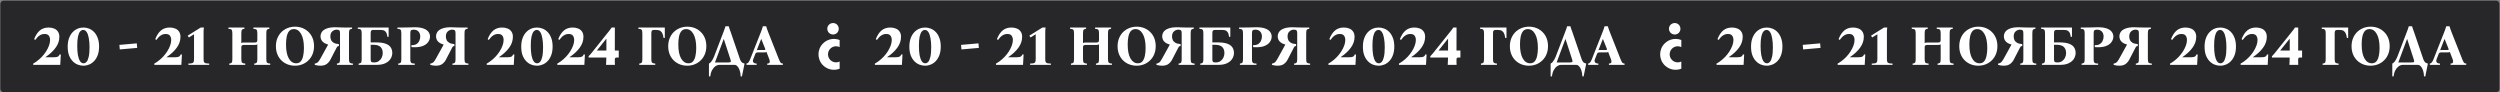 <svg width="3117" height="115" viewBox="0 0 3117 115" fill="none" xmlns="http://www.w3.org/2000/svg">
<rect x="0" y="0" width="3117" height="115" fill="#808080" stroke="none"/>
<rect x="0.469" y="0.869" width="3115.8" height="114" rx="4" fill="#272729"/>
<path d="M74.209 67.919H75.819L75.119 80.869H41.379V79.259C41.752 79.073 42.312 78.746 43.059 78.279C43.852 77.812 44.669 77.276 45.509 76.669C47.842 74.989 50.035 73.076 52.089 70.929C54.142 68.782 55.939 66.496 57.479 64.069C59.019 61.642 60.232 59.216 61.119 56.789C62.005 54.362 62.449 52.053 62.449 49.859C62.449 47.759 61.935 45.986 60.909 44.539C59.929 43.093 58.132 42.369 55.519 42.369C53.325 42.369 51.295 42.976 49.429 44.189C47.562 45.403 45.719 47.292 43.899 49.859L42.569 48.739C44.482 43.886 46.885 40.269 49.779 37.889C52.672 35.509 56.289 34.319 60.629 34.319C63.149 34.319 65.412 34.739 67.419 35.579C69.425 36.373 71.012 37.633 72.179 39.359C73.392 41.039 73.999 43.233 73.999 45.939C73.999 50.746 72.459 55.249 69.379 59.449C66.345 63.649 62.099 67.593 56.639 71.279V71.419H66.859C69.519 71.419 71.362 71.093 72.389 70.439C73.415 69.786 74.022 68.946 74.209 67.919ZM104.002 34.319C106.429 34.319 108.809 34.786 111.142 35.719C113.475 36.653 115.575 38.099 117.442 40.059C119.309 42.019 120.779 44.492 121.852 47.479C122.972 50.419 123.532 53.919 123.532 57.979C123.532 61.992 122.995 65.493 121.922 68.479C120.849 71.466 119.379 73.963 117.512 75.969C115.645 77.976 113.545 79.469 111.212 80.449C108.879 81.429 106.452 81.919 103.932 81.919C101.505 81.919 99.125 81.453 96.792 80.519C94.459 79.586 92.359 78.139 90.492 76.179C88.625 74.219 87.132 71.769 86.012 68.829C84.939 65.843 84.402 62.319 84.402 58.259C84.402 54.246 84.939 50.746 86.012 47.759C87.085 44.773 88.555 42.276 90.422 40.269C92.289 38.263 94.389 36.769 96.722 35.789C99.055 34.809 101.482 34.319 104.002 34.319ZM104.212 78.909C105.565 78.909 106.802 78.302 107.922 77.089C109.042 75.876 109.929 73.823 110.582 70.929C111.282 68.036 111.632 64.069 111.632 59.029C111.632 54.642 111.329 50.839 110.722 47.619C110.162 44.352 109.299 41.833 108.132 40.059C106.965 38.239 105.495 37.329 103.722 37.329C102.415 37.329 101.179 37.936 100.012 39.149C98.892 40.362 97.982 42.416 97.282 45.309C96.629 48.203 96.302 52.169 96.302 57.209C96.302 61.596 96.582 65.422 97.142 68.689C97.749 71.909 98.635 74.429 99.802 76.249C100.969 78.022 102.439 78.909 104.212 78.909ZM171.044 59.729L149.344 61.619L148.854 55.949L170.554 54.059L171.044 59.729ZM225.215 67.919H226.825L226.125 80.869H192.385V79.259C192.758 79.073 193.318 78.746 194.065 78.279C194.858 77.812 195.675 77.276 196.515 76.669C198.848 74.989 201.041 73.076 203.095 70.929C205.148 68.782 206.945 66.496 208.485 64.069C210.025 61.642 211.238 59.216 212.125 56.789C213.011 54.362 213.455 52.053 213.455 49.859C213.455 47.759 212.941 45.986 211.915 44.539C210.935 43.093 209.138 42.369 206.525 42.369C204.331 42.369 202.301 42.976 200.435 44.189C198.568 45.403 196.725 47.292 194.905 49.859L193.575 48.739C195.488 43.886 197.891 40.269 200.785 37.889C203.678 35.509 207.295 34.319 211.635 34.319C214.155 34.319 216.418 34.739 218.425 35.579C220.431 36.373 222.018 37.633 223.185 39.359C224.398 41.039 225.005 43.233 225.005 45.939C225.005 50.746 223.465 55.249 220.385 59.449C217.351 63.649 213.105 67.593 207.645 71.279V71.419H217.865C220.525 71.419 222.368 71.093 223.395 70.439C224.421 69.786 225.028 68.946 225.215 67.919ZM253.818 73.169C253.818 74.896 253.958 76.203 254.238 77.089C254.564 77.929 255.218 78.489 256.198 78.769C257.224 79.049 258.764 79.213 260.818 79.259V80.869H234.918V79.259C237.018 79.213 238.558 79.049 239.538 78.769C240.564 78.489 241.218 77.929 241.498 77.089C241.778 76.203 241.918 74.896 241.918 73.169V42.719L235.478 46.709L234.008 44.469L250.248 34.319H254.308C254.121 35.206 253.981 36.093 253.888 36.979C253.841 37.866 253.818 38.752 253.818 39.639V73.169ZM285.837 80.869V79.259C287.191 79.166 288.171 78.816 288.777 78.209C289.384 77.603 289.687 76.156 289.687 73.869V41.319C289.687 39.032 289.337 37.586 288.637 36.979C287.984 36.326 286.701 35.976 284.787 35.929V34.319H304.737V35.929C303.384 35.976 302.404 36.326 301.797 36.979C301.191 37.586 300.887 39.032 300.887 41.319V53.709C301.261 53.429 301.704 53.242 302.217 53.149C302.777 53.056 303.431 53.009 304.177 53.009H317.407C318.667 53.009 319.554 52.799 320.067 52.379C320.581 51.959 320.837 51.119 320.837 49.859V41.319C320.837 39.032 320.487 37.586 319.787 36.979C319.134 36.326 317.851 35.976 315.937 35.929V34.319H335.887V35.929C334.534 35.976 333.554 36.326 332.947 36.979C332.341 37.586 332.037 39.032 332.037 41.319V73.869C332.037 76.156 332.387 77.603 333.087 78.209C333.787 78.816 335.071 79.166 336.937 79.259V80.869H316.987V79.259C318.341 79.166 319.321 78.816 319.927 78.209C320.534 77.603 320.837 76.156 320.837 73.869V55.249C320.464 55.576 319.997 55.786 319.437 55.879C318.877 55.972 318.247 56.019 317.547 56.019H304.317C303.057 56.019 302.171 56.229 301.657 56.649C301.144 57.069 300.887 57.886 300.887 59.099V73.869C300.887 76.156 301.237 77.603 301.937 78.209C302.637 78.816 303.921 79.166 305.787 79.259V80.869H285.837ZM367.811 33.269C371.125 33.269 374.205 33.829 377.051 34.949C379.898 36.069 382.418 37.703 384.611 39.849C386.805 41.949 388.508 44.492 389.721 47.479C390.935 50.466 391.541 53.803 391.541 57.489C391.541 61.176 390.935 64.513 389.721 67.499C388.508 70.486 386.805 73.052 384.611 75.199C382.465 77.346 379.945 79.002 377.051 80.169C374.158 81.336 371.055 81.919 367.741 81.919C364.475 81.919 361.395 81.359 358.501 80.239C355.655 79.119 353.135 77.509 350.941 75.409C348.748 73.263 347.045 70.696 345.831 67.709C344.618 64.722 344.011 61.386 344.011 57.699C344.011 54.013 344.618 50.676 345.831 47.689C347.045 44.703 348.725 42.136 350.871 39.989C353.065 37.843 355.608 36.186 358.501 35.019C361.395 33.852 364.498 33.269 367.811 33.269ZM369.211 78.909C371.638 78.909 373.551 78.116 374.951 76.529C376.351 74.896 377.355 72.656 377.961 69.809C378.615 66.963 378.941 63.649 378.941 59.869C378.941 52.263 377.775 46.429 375.441 42.369C373.155 38.309 370.121 36.279 366.341 36.279C363.961 36.279 362.048 37.072 360.601 38.659C359.201 40.246 358.175 42.486 357.521 45.379C356.915 48.226 356.611 51.539 356.611 55.319C356.611 62.926 357.755 68.759 360.041 72.819C362.375 76.879 365.431 78.909 369.211 78.909ZM399.497 81.919C398.33 81.919 397.093 81.826 395.787 81.639C394.48 81.453 393.36 81.196 392.427 80.869V79.259C393.36 79.259 394.41 78.886 395.577 78.139C396.743 77.392 397.933 75.899 399.147 73.659L409.157 55.529C406.03 54.736 403.65 53.453 402.017 51.679C400.43 49.906 399.637 47.759 399.637 45.239C399.637 43.279 400.22 41.436 401.387 39.709C402.6 37.983 404.56 36.606 407.267 35.579C410.02 34.506 413.707 33.969 418.327 33.969C419.82 33.969 421.547 34.039 423.507 34.179C425.467 34.273 427.637 34.319 430.017 34.319H438.977V35.929C437.623 35.976 436.643 36.326 436.037 36.979C435.43 37.586 435.127 39.032 435.127 41.319V73.869C435.127 76.156 435.477 77.603 436.177 78.209C436.877 78.816 438.16 79.166 440.027 79.259V80.869H420.077V79.259C421.43 79.166 422.41 78.816 423.017 78.209C423.623 77.603 423.927 76.156 423.927 73.869V41.319C423.927 39.499 423.6 38.333 422.947 37.819C422.34 37.259 421.267 36.979 419.727 36.979C417.72 36.979 415.9 37.703 414.267 39.149C412.68 40.549 411.887 42.672 411.887 45.519C411.887 47.013 412.19 48.459 412.797 49.859C413.403 51.212 414.477 52.356 416.017 53.289C417.603 54.222 419.773 54.782 422.527 54.969V57.419C421.967 57.419 421.477 57.536 421.057 57.769C420.637 57.956 420.217 58.446 419.797 59.239L411.887 74.499C410.813 76.552 409.32 78.302 407.407 79.749C405.493 81.196 402.857 81.919 399.497 81.919ZM462.147 52.869H468.937C474.024 52.869 478.037 53.429 480.977 54.549C483.917 55.669 485.994 57.209 487.207 59.169C488.467 61.129 489.097 63.392 489.097 65.959C489.097 68.526 488.397 70.953 486.997 73.239C485.644 75.479 483.52 77.323 480.627 78.769C477.78 80.169 474.14 80.869 469.707 80.869H447.097V79.259C448.45 79.166 449.43 78.816 450.037 78.209C450.644 77.603 450.947 76.156 450.947 73.869V41.319C450.947 39.032 450.597 37.586 449.897 36.979C449.244 36.326 447.96 35.976 446.047 35.929V34.319H484.547V45.869H482.937C482.797 44.282 482.494 42.859 482.027 41.599C481.56 40.292 480.767 39.266 479.647 38.519C478.527 37.726 476.917 37.329 474.817 37.329H465.227C464.247 37.329 463.477 37.586 462.917 38.099C462.404 38.612 462.147 39.686 462.147 41.319V52.869ZM466.277 77.859C468.75 77.859 470.78 77.276 472.367 76.109C474 74.896 475.214 73.403 476.007 71.629C476.8 69.856 477.197 68.106 477.197 66.379C477.197 63.812 476.707 61.759 475.727 60.219C474.794 58.679 473.51 57.583 471.877 56.929C470.29 56.229 468.494 55.879 466.487 55.879H462.147V73.869C462.147 75.502 462.404 76.576 462.917 77.089C463.43 77.603 464.55 77.859 466.277 77.859ZM496.521 80.869V79.259C497.874 79.166 498.854 78.816 499.461 78.209C500.068 77.603 500.371 76.156 500.371 73.869V41.319C500.371 39.032 500.021 37.586 499.321 36.979C498.668 36.326 497.384 35.976 495.471 35.929V34.319H500.371C503.778 34.319 506.974 34.273 509.961 34.179C512.948 34.039 515.188 33.969 516.681 33.969C521.534 33.969 525.361 34.506 528.161 35.579C531.008 36.653 533.038 38.076 534.251 39.849C535.511 41.576 536.141 43.489 536.141 45.589C536.141 48.016 535.348 50.326 533.761 52.519C532.221 54.712 529.748 56.416 526.341 57.629C522.981 58.796 518.524 59.169 512.971 58.749V56.299C515.491 56.392 517.568 55.949 519.201 54.969C520.834 53.943 522.024 52.589 522.771 50.909C523.564 49.229 523.961 47.432 523.961 45.519C523.961 42.953 523.238 40.899 521.791 39.359C520.344 37.773 518.338 36.979 515.771 36.979C514.231 36.979 513.134 37.259 512.481 37.819C511.874 38.333 511.571 39.499 511.571 41.319V73.869C511.571 75.362 511.711 76.506 511.991 77.299C512.318 78.046 512.878 78.559 513.671 78.839C514.511 79.073 515.678 79.213 517.171 79.259V80.869H496.521ZM543.53 81.919C542.363 81.919 541.126 81.826 539.82 81.639C538.513 81.453 537.393 81.196 536.46 80.869V79.259C537.393 79.259 538.443 78.886 539.61 78.139C540.776 77.392 541.966 75.899 543.18 73.659L553.19 55.529C550.063 54.736 547.683 53.453 546.05 51.679C544.463 49.906 543.67 47.759 543.67 45.239C543.67 43.279 544.253 41.436 545.42 39.709C546.633 37.983 548.593 36.606 551.3 35.579C554.053 34.506 557.74 33.969 562.36 33.969C563.853 33.969 565.58 34.039 567.54 34.179C569.5 34.273 571.67 34.319 574.05 34.319H583.01V35.929C581.656 35.976 580.676 36.326 580.07 36.979C579.463 37.586 579.16 39.032 579.16 41.319V73.869C579.16 76.156 579.51 77.603 580.21 78.209C580.91 78.816 582.193 79.166 584.06 79.259V80.869H564.11V79.259C565.463 79.166 566.443 78.816 567.05 78.209C567.656 77.603 567.96 76.156 567.96 73.869V41.319C567.96 39.499 567.633 38.333 566.98 37.819C566.373 37.259 565.3 36.979 563.76 36.979C561.753 36.979 559.933 37.703 558.3 39.149C556.713 40.549 555.92 42.672 555.92 45.519C555.92 47.013 556.223 48.459 556.83 49.859C557.436 51.212 558.51 52.356 560.05 53.289C561.636 54.222 563.806 54.782 566.56 54.969V57.419C566 57.419 565.51 57.536 565.09 57.769C564.67 57.956 564.25 58.446 563.83 59.239L555.92 74.499C554.846 76.552 553.353 78.302 551.44 79.749C549.526 81.196 546.89 81.919 543.53 81.919ZM639.678 67.919H641.287L640.588 80.869H606.848V79.259C607.221 79.073 607.781 78.746 608.528 78.279C609.321 77.812 610.138 77.276 610.978 76.669C613.311 74.989 615.504 73.076 617.558 70.929C619.611 68.782 621.408 66.496 622.948 64.069C624.488 61.642 625.701 59.216 626.588 56.789C627.474 54.362 627.918 52.053 627.918 49.859C627.918 47.759 627.404 45.986 626.378 44.539C625.398 43.093 623.601 42.369 620.988 42.369C618.794 42.369 616.764 42.976 614.898 44.189C613.031 45.403 611.188 47.292 609.368 49.859L608.038 48.739C609.951 43.886 612.354 40.269 615.248 37.889C618.141 35.509 621.758 34.319 626.098 34.319C628.618 34.319 630.881 34.739 632.888 35.579C634.894 36.373 636.481 37.633 637.648 39.359C638.861 41.039 639.468 43.233 639.468 45.939C639.468 50.746 637.928 55.249 634.848 59.449C631.814 63.649 627.568 67.593 622.108 71.279V71.419H632.328C634.988 71.419 636.831 71.093 637.858 70.439C638.884 69.786 639.491 68.946 639.678 67.919ZM669.471 34.319C671.897 34.319 674.277 34.786 676.611 35.719C678.944 36.653 681.044 38.099 682.911 40.059C684.777 42.019 686.247 44.492 687.321 47.479C688.441 50.419 689.001 53.919 689.001 57.979C689.001 61.992 688.464 65.493 687.391 68.479C686.317 71.466 684.847 73.963 682.981 75.969C681.114 77.976 679.014 79.469 676.681 80.449C674.347 81.429 671.921 81.919 669.401 81.919C666.974 81.919 664.594 81.453 662.261 80.519C659.927 79.586 657.827 78.139 655.961 76.179C654.094 74.219 652.601 71.769 651.481 68.829C650.407 65.843 649.871 62.319 649.871 58.259C649.871 54.246 650.407 50.746 651.481 47.759C652.554 44.773 654.024 42.276 655.891 40.269C657.757 38.263 659.857 36.769 662.191 35.789C664.524 34.809 666.951 34.319 669.471 34.319ZM669.681 78.909C671.034 78.909 672.271 78.302 673.391 77.089C674.511 75.876 675.397 73.823 676.051 70.929C676.751 68.036 677.101 64.069 677.101 59.029C677.101 54.642 676.797 50.839 676.191 47.619C675.631 44.352 674.767 41.833 673.601 40.059C672.434 38.239 670.964 37.329 669.191 37.329C667.884 37.329 666.647 37.936 665.481 39.149C664.361 40.362 663.451 42.416 662.751 45.309C662.097 48.203 661.771 52.169 661.771 57.209C661.771 61.596 662.051 65.422 662.611 68.689C663.217 71.909 664.104 74.429 665.271 76.249C666.437 78.022 667.907 78.909 669.681 78.909ZM727.656 67.919H729.266L728.566 80.869H694.826V79.259C695.199 79.073 695.759 78.746 696.506 78.279C697.299 77.812 698.116 77.276 698.956 76.669C701.289 74.989 703.483 73.076 705.536 70.929C707.589 68.782 709.386 66.496 710.926 64.069C712.466 61.642 713.679 59.216 714.566 56.789C715.453 54.362 715.896 52.053 715.896 49.859C715.896 47.759 715.383 45.986 714.356 44.539C713.376 43.093 711.579 42.369 708.966 42.369C706.773 42.369 704.743 42.976 702.876 44.189C701.009 45.403 699.166 47.292 697.346 49.859L696.016 48.739C697.929 43.886 700.333 40.269 703.226 37.889C706.119 35.509 709.736 34.319 714.076 34.319C716.596 34.319 718.859 34.739 720.866 35.579C722.873 36.373 724.459 37.633 725.626 39.359C726.839 41.039 727.446 43.233 727.446 45.939C727.446 50.746 725.906 55.249 722.826 59.449C719.793 63.649 715.546 67.593 710.086 71.279V71.419H720.306C722.966 71.419 724.809 71.093 725.836 70.439C726.863 69.786 727.469 68.946 727.656 67.919ZM766.549 63.019H771.449V71.769H768.509C767.203 71.769 766.549 72.586 766.549 74.219C766.549 75.339 766.549 76.436 766.549 77.509C766.596 78.536 766.643 79.656 766.689 80.869H755.629C755.723 79.329 755.793 77.836 755.839 76.389C755.886 74.896 755.933 73.356 755.979 71.769H733.859V70.159C735.073 68.993 736.169 67.779 737.149 66.519L760.039 37.889C760.553 37.236 761.019 36.606 761.439 35.999C761.906 35.346 762.279 34.786 762.559 34.319H766.619L766.549 63.019ZM755.839 48.389L744.149 63.019H756.049V48.389H755.839ZM828.879 34.319V47.269H827.269C827.035 45.216 826.615 43.466 826.009 42.019C825.449 40.526 824.562 39.383 823.349 38.589C822.182 37.749 820.549 37.329 818.449 37.329H815.159C814.179 37.329 813.409 37.586 812.849 38.099C812.335 38.612 812.079 39.686 812.079 41.319V73.869C812.079 76.156 812.429 77.603 813.129 78.209C813.829 78.816 815.112 79.166 816.979 79.259V80.869H797.029V79.259C798.382 79.166 799.362 78.816 799.969 78.209C800.575 77.603 800.879 76.156 800.879 73.869V41.319C800.879 39.032 800.529 37.586 799.829 36.979C799.175 36.326 797.892 35.976 795.979 35.929V34.319L828.879 34.319ZM856.923 33.269C860.236 33.269 863.316 33.829 866.163 34.949C869.009 36.069 871.529 37.703 873.723 39.849C875.916 41.949 877.619 44.492 878.833 47.479C880.046 50.466 880.653 53.803 880.653 57.489C880.653 61.176 880.046 64.513 878.833 67.499C877.619 70.486 875.916 73.052 873.723 75.199C871.576 77.346 869.056 79.002 866.163 80.169C863.269 81.336 860.166 81.919 856.853 81.919C853.586 81.919 850.506 81.359 847.613 80.239C844.766 79.119 842.246 77.509 840.053 75.409C837.859 73.263 836.156 70.696 834.943 67.709C833.729 64.722 833.123 61.386 833.123 57.699C833.123 54.013 833.729 50.676 834.943 47.689C836.156 44.703 837.836 42.136 839.983 39.989C842.176 37.843 844.719 36.186 847.613 35.019C850.506 33.852 853.609 33.269 856.923 33.269ZM858.323 78.909C860.749 78.909 862.663 78.116 864.062 76.529C865.463 74.896 866.466 72.656 867.073 69.809C867.726 66.963 868.053 63.649 868.053 59.869C868.053 52.263 866.886 46.429 864.553 42.369C862.266 38.309 859.233 36.279 855.453 36.279C853.073 36.279 851.159 37.072 849.713 38.659C848.313 40.246 847.286 42.486 846.633 45.379C846.026 48.226 845.723 51.539 845.723 55.319C845.723 62.926 846.866 68.759 849.153 72.819C851.486 76.879 854.543 78.909 858.323 78.909ZM911.008 39.849L922.628 73.869C923.048 75.082 923.655 76.203 924.448 77.229C925.288 78.209 926.571 78.886 928.298 79.259L925.078 95.219H923.468C923.375 92.326 922.955 89.806 922.208 87.659C921.461 85.513 920.528 83.832 919.408 82.619C918.288 81.453 917.075 80.869 915.768 80.869H897.008C895.281 80.869 893.578 81.453 891.898 82.619C890.265 83.832 888.865 85.513 887.698 87.659C886.578 89.806 885.855 92.326 885.528 95.219H883.918V79.259C884.758 78.886 885.575 78.256 886.368 77.369C887.161 76.436 887.885 75.386 888.538 74.219C889.238 73.052 889.775 71.956 890.148 70.929L902.048 39.849C902.515 38.636 902.958 37.446 903.378 36.279C903.798 35.112 904.171 33.922 904.498 32.709H908.558C908.885 33.922 909.258 35.112 909.678 36.279C910.145 37.446 910.588 38.636 911.008 39.849ZM908.068 77.859C909.935 77.859 910.961 77.556 911.148 76.949C911.335 76.343 911.171 75.316 910.658 73.869L902.468 48.669H902.328L891.408 77.859H908.068ZM971.136 73.869C971.789 75.456 972.326 76.623 972.746 77.369C973.212 78.116 973.702 78.606 974.216 78.839C974.729 79.026 975.359 79.166 976.106 79.259V80.869H956.576V79.259C958.442 79.166 959.469 78.606 959.656 77.579C959.889 76.552 959.726 75.316 959.166 73.869L955.666 64.769C955.386 65.002 955.012 65.166 954.546 65.259C954.126 65.306 953.659 65.329 953.146 65.329H945.236C944.256 65.329 943.509 65.446 942.996 65.679C942.482 65.912 942.039 66.496 941.666 67.429L939.146 73.869C938.539 75.409 938.586 76.669 939.286 77.649C939.986 78.629 941.362 79.166 943.416 79.259V80.869H930.676V79.259C931.702 79.166 932.566 78.653 933.266 77.719C934.012 76.739 934.689 75.456 935.296 73.869L948.736 39.849C949.249 38.636 949.692 37.446 950.066 36.279C950.486 35.112 950.859 33.922 951.186 32.709H955.246C955.572 33.922 955.946 35.112 956.366 36.279C956.786 37.446 957.229 38.636 957.696 39.849L971.136 73.869ZM952.796 62.319C953.449 62.319 953.869 62.226 954.056 62.039C954.289 61.806 954.266 61.339 953.986 60.639L949.156 48.669H949.016L943.556 62.599C943.789 62.459 944.069 62.389 944.396 62.389C944.722 62.343 945.096 62.319 945.516 62.319H952.796Z" fill="white"/>
<path d="M1046.87 49.889C1039.89 47.102 1031.7 48.589 1026.12 54.162C1018.58 61.685 1018.58 73.853 1026.12 81.376C1031.7 86.949 1039.89 88.435 1046.87 85.649V76.732C1045.47 77.382 1043.98 77.754 1042.4 77.754C1036.82 77.754 1032.35 73.295 1032.35 67.722C1032.35 62.149 1036.82 57.691 1042.4 57.691C1043.98 57.691 1045.57 58.063 1046.87 58.713V49.889Z" fill="white"/>
<path d="M1043.71 40.954C1046.46 38.198 1046.46 33.638 1043.71 30.787C1040.96 28.032 1036.41 28.032 1033.57 30.787C1030.72 33.543 1030.82 38.103 1033.57 40.954C1036.41 43.709 1040.96 43.709 1043.71 40.954Z" fill="white"/>
<path d="M1123.61 67.919H1125.22L1124.52 80.869H1090.78V79.259C1091.15 79.073 1091.71 78.746 1092.46 78.279C1093.25 77.812 1094.07 77.276 1094.91 76.669C1097.24 74.989 1099.43 73.076 1101.49 70.929C1103.54 68.782 1105.34 66.496 1106.88 64.069C1108.42 61.642 1109.63 59.216 1110.52 56.789C1111.4 54.362 1111.85 52.053 1111.85 49.859C1111.85 47.759 1111.33 45.986 1110.31 44.539C1109.33 43.093 1107.53 42.369 1104.92 42.369C1102.72 42.369 1100.69 42.976 1098.83 44.189C1096.96 45.403 1095.12 47.292 1093.3 49.859L1091.97 48.739C1093.88 43.886 1096.28 40.269 1099.18 37.889C1102.07 35.509 1105.69 34.319 1110.03 34.319C1112.55 34.319 1114.81 34.739 1116.82 35.579C1118.82 36.373 1120.41 37.633 1121.58 39.359C1122.79 41.039 1123.4 43.233 1123.4 45.939C1123.4 50.746 1121.86 55.249 1118.78 59.449C1115.74 63.649 1111.5 67.593 1106.04 71.279V71.419H1116.26C1118.92 71.419 1120.76 71.093 1121.79 70.439C1122.81 69.786 1123.42 68.946 1123.61 67.919ZM1153.4 34.319C1155.83 34.319 1158.21 34.786 1160.54 35.719C1162.87 36.653 1164.97 38.099 1166.84 40.059C1168.71 42.019 1170.18 44.492 1171.25 47.479C1172.37 50.419 1172.93 53.919 1172.93 57.979C1172.93 61.992 1172.39 65.493 1171.32 68.479C1170.25 71.466 1168.78 73.963 1166.91 75.969C1165.04 77.976 1162.94 79.469 1160.61 80.449C1158.28 81.429 1155.85 81.919 1153.33 81.919C1150.9 81.919 1148.52 81.453 1146.19 80.519C1143.86 79.586 1141.76 78.139 1139.89 76.179C1138.02 74.219 1136.53 71.769 1135.41 68.829C1134.34 65.843 1133.8 62.319 1133.8 58.259C1133.8 54.246 1134.34 50.746 1135.41 47.759C1136.48 44.773 1137.95 42.276 1139.82 40.269C1141.69 38.263 1143.79 36.769 1146.12 35.789C1148.45 34.809 1150.88 34.319 1153.4 34.319ZM1153.61 78.909C1154.96 78.909 1156.2 78.302 1157.32 77.089C1158.44 75.876 1159.33 73.823 1159.98 70.929C1160.68 68.036 1161.03 64.069 1161.03 59.029C1161.03 54.642 1160.73 50.839 1160.12 47.619C1159.56 44.352 1158.7 41.833 1157.53 40.059C1156.36 38.239 1154.89 37.329 1153.12 37.329C1151.81 37.329 1150.58 37.936 1149.41 39.149C1148.29 40.362 1147.38 42.416 1146.68 45.309C1146.03 48.203 1145.7 52.169 1145.7 57.209C1145.7 61.596 1145.98 65.422 1146.54 68.689C1147.15 71.909 1148.03 74.429 1149.2 76.249C1150.37 78.022 1151.84 78.909 1153.61 78.909ZM1220.44 59.729L1198.74 61.619L1198.25 55.949L1219.95 54.059L1220.44 59.729ZM1274.61 67.919H1276.22L1275.52 80.869H1241.78V79.259C1242.16 79.073 1242.72 78.746 1243.46 78.279C1244.26 77.812 1245.07 77.276 1245.91 76.669C1248.25 74.989 1250.44 73.076 1252.49 70.929C1254.55 68.782 1256.34 66.496 1257.88 64.069C1259.42 61.642 1260.64 59.216 1261.52 56.789C1262.41 54.362 1262.85 52.053 1262.85 49.859C1262.85 47.759 1262.34 45.986 1261.31 44.539C1260.33 43.093 1258.54 42.369 1255.92 42.369C1253.73 42.369 1251.7 42.976 1249.83 44.189C1247.97 45.403 1246.12 47.292 1244.3 49.859L1242.97 48.739C1244.89 43.886 1247.29 40.269 1250.18 37.889C1253.08 35.509 1256.69 34.319 1261.03 34.319C1263.55 34.319 1265.82 34.739 1267.82 35.579C1269.83 36.373 1271.42 37.633 1272.58 39.359C1273.8 41.039 1274.4 43.233 1274.4 45.939C1274.4 50.746 1272.86 55.249 1269.78 59.449C1266.75 63.649 1262.5 67.593 1257.04 71.279V71.419H1267.26C1269.92 71.419 1271.77 71.093 1272.79 70.439C1273.82 69.786 1274.43 68.946 1274.61 67.919ZM1303.22 73.169C1303.22 74.896 1303.36 76.203 1303.64 77.089C1303.96 77.929 1304.62 78.489 1305.6 78.769C1306.62 79.049 1308.16 79.213 1310.22 79.259V80.869H1284.32V79.259C1286.42 79.213 1287.96 79.049 1288.94 78.769C1289.96 78.489 1290.62 77.929 1290.9 77.089C1291.18 76.203 1291.32 74.896 1291.32 73.169V42.719L1284.88 46.709L1283.41 44.469L1299.65 34.319H1303.71C1303.52 35.206 1303.38 36.093 1303.29 36.979C1303.24 37.866 1303.22 38.752 1303.22 39.639V73.169ZM1335.24 80.869V79.259C1336.59 79.166 1337.57 78.816 1338.18 78.209C1338.78 77.603 1339.09 76.156 1339.09 73.869V41.319C1339.09 39.032 1338.74 37.586 1338.04 36.979C1337.38 36.326 1336.1 35.976 1334.19 35.929V34.319H1354.14V35.929C1352.78 35.976 1351.8 36.326 1351.2 36.979C1350.59 37.586 1350.29 39.032 1350.29 41.319V53.709C1350.66 53.429 1351.1 53.242 1351.62 53.149C1352.18 53.056 1352.83 53.009 1353.58 53.009H1366.81C1368.07 53.009 1368.95 52.799 1369.47 52.379C1369.98 51.959 1370.24 51.119 1370.24 49.859V41.319C1370.24 39.032 1369.89 37.586 1369.19 36.979C1368.53 36.326 1367.25 35.976 1365.34 35.929V34.319H1385.29V35.929C1383.93 35.976 1382.95 36.326 1382.35 36.979C1381.74 37.586 1381.44 39.032 1381.44 41.319V73.869C1381.44 76.156 1381.79 77.603 1382.49 78.209C1383.19 78.816 1384.47 79.166 1386.34 79.259V80.869H1366.39V79.259C1367.74 79.166 1368.72 78.816 1369.33 78.209C1369.93 77.603 1370.24 76.156 1370.24 73.869V55.249C1369.86 55.576 1369.4 55.786 1368.84 55.879C1368.28 55.972 1367.65 56.019 1366.95 56.019H1353.72C1352.46 56.019 1351.57 56.229 1351.06 56.649C1350.54 57.069 1350.29 57.886 1350.29 59.099V73.869C1350.29 76.156 1350.64 77.603 1351.34 78.209C1352.04 78.816 1353.32 79.166 1355.19 79.259V80.869H1335.24ZM1417.21 33.269C1420.52 33.269 1423.6 33.829 1426.45 34.949C1429.3 36.069 1431.82 37.703 1434.01 39.849C1436.2 41.949 1437.91 44.492 1439.12 47.479C1440.33 50.466 1440.94 53.803 1440.94 57.489C1440.94 61.176 1440.33 64.513 1439.12 67.499C1437.91 70.486 1436.2 73.052 1434.01 75.199C1431.86 77.346 1429.34 79.002 1426.45 80.169C1423.56 81.336 1420.45 81.919 1417.14 81.919C1413.87 81.919 1410.79 81.359 1407.9 80.239C1405.05 79.119 1402.53 77.509 1400.34 75.409C1398.15 73.263 1396.44 70.696 1395.23 67.709C1394.02 64.722 1393.41 61.386 1393.41 57.699C1393.41 54.013 1394.02 50.676 1395.23 47.689C1396.44 44.703 1398.12 42.136 1400.27 39.989C1402.46 37.843 1405.01 36.186 1407.9 35.019C1410.79 33.852 1413.9 33.269 1417.21 33.269ZM1418.61 78.909C1421.04 78.909 1422.95 78.116 1424.35 76.529C1425.75 74.896 1426.75 72.656 1427.36 69.809C1428.01 66.963 1428.34 63.649 1428.34 59.869C1428.34 52.263 1427.17 46.429 1424.84 42.369C1422.55 38.309 1419.52 36.279 1415.74 36.279C1413.36 36.279 1411.45 37.072 1410 38.659C1408.6 40.246 1407.57 42.486 1406.92 45.379C1406.31 48.226 1406.01 51.539 1406.01 55.319C1406.01 62.926 1407.15 68.759 1409.44 72.819C1411.77 76.879 1414.83 78.909 1418.61 78.909ZM1448.9 81.919C1447.73 81.919 1446.49 81.826 1445.18 81.639C1443.88 81.453 1442.76 81.196 1441.82 80.869V79.259C1442.76 79.259 1443.81 78.886 1444.98 78.139C1446.14 77.392 1447.33 75.899 1448.55 73.659L1458.56 55.529C1455.43 54.736 1453.05 53.453 1451.42 51.679C1449.83 49.906 1449.04 47.759 1449.04 45.239C1449.04 43.279 1449.62 41.436 1450.79 39.709C1452 37.983 1453.96 36.606 1456.67 35.579C1459.42 34.506 1463.11 33.969 1467.73 33.969C1469.22 33.969 1470.95 34.039 1472.91 34.179C1474.87 34.273 1477.04 34.319 1479.42 34.319H1488.38V35.929C1487.02 35.976 1486.04 36.326 1485.44 36.979C1484.83 37.586 1484.53 39.032 1484.53 41.319V73.869C1484.53 76.156 1484.88 77.603 1485.58 78.209C1486.28 78.816 1487.56 79.166 1489.43 79.259V80.869H1469.48V79.259C1470.83 79.166 1471.81 78.816 1472.42 78.209C1473.02 77.603 1473.33 76.156 1473.33 73.869V41.319C1473.33 39.499 1473 38.333 1472.35 37.819C1471.74 37.259 1470.67 36.979 1469.13 36.979C1467.12 36.979 1465.3 37.703 1463.67 39.149C1462.08 40.549 1461.29 42.672 1461.29 45.519C1461.29 47.013 1461.59 48.459 1462.2 49.859C1462.8 51.212 1463.88 52.356 1465.42 53.289C1467 54.222 1469.17 54.782 1471.93 54.969V57.419C1471.37 57.419 1470.88 57.536 1470.46 57.769C1470.04 57.956 1469.62 58.446 1469.2 59.239L1461.29 74.499C1460.21 76.552 1458.72 78.302 1456.81 79.749C1454.89 81.196 1452.26 81.919 1448.9 81.919ZM1511.55 52.869H1518.34C1523.42 52.869 1527.44 53.429 1530.38 54.549C1533.32 55.669 1535.39 57.209 1536.61 59.169C1537.87 61.129 1538.5 63.392 1538.5 65.959C1538.5 68.526 1537.8 70.953 1536.4 73.239C1535.04 75.479 1532.92 77.323 1530.03 78.769C1527.18 80.169 1523.54 80.869 1519.11 80.869H1496.5V79.259C1497.85 79.166 1498.83 78.816 1499.44 78.209C1500.04 77.603 1500.35 76.156 1500.35 73.869V41.319C1500.35 39.032 1500 37.586 1499.3 36.979C1498.64 36.326 1497.36 35.976 1495.45 35.929V34.319H1533.95V45.869H1532.34C1532.2 44.282 1531.89 42.859 1531.43 41.599C1530.96 40.292 1530.17 39.266 1529.05 38.519C1527.93 37.726 1526.32 37.329 1524.22 37.329H1514.63C1513.65 37.329 1512.88 37.586 1512.32 38.099C1511.8 38.612 1511.55 39.686 1511.55 41.319V52.869ZM1515.68 77.859C1518.15 77.859 1520.18 77.276 1521.77 76.109C1523.4 74.896 1524.61 73.403 1525.41 71.629C1526.2 69.856 1526.6 68.106 1526.6 66.379C1526.6 63.812 1526.11 61.759 1525.13 60.219C1524.19 58.679 1522.91 57.583 1521.28 56.929C1519.69 56.229 1517.89 55.879 1515.89 55.879H1511.55V73.869C1511.55 75.502 1511.8 76.576 1512.32 77.089C1512.83 77.603 1513.95 77.859 1515.68 77.859ZM1545.92 80.869V79.259C1547.27 79.166 1548.25 78.816 1548.86 78.209C1549.47 77.603 1549.77 76.156 1549.77 73.869V41.319C1549.77 39.032 1549.42 37.586 1548.72 36.979C1548.07 36.326 1546.78 35.976 1544.87 35.929V34.319H1549.77C1553.18 34.319 1556.37 34.273 1559.36 34.179C1562.35 34.039 1564.59 33.969 1566.08 33.969C1570.93 33.969 1574.76 34.506 1577.56 35.579C1580.41 36.653 1582.44 38.076 1583.65 39.849C1584.91 41.576 1585.54 43.489 1585.54 45.589C1585.54 48.016 1584.75 50.326 1583.16 52.519C1581.62 54.712 1579.15 56.416 1575.74 57.629C1572.38 58.796 1567.92 59.169 1562.37 58.749V56.299C1564.89 56.392 1566.97 55.949 1568.6 54.969C1570.23 53.943 1571.42 52.589 1572.17 50.909C1572.96 49.229 1573.36 47.432 1573.36 45.519C1573.36 42.953 1572.64 40.899 1571.19 39.359C1569.74 37.773 1567.74 36.979 1565.17 36.979C1563.63 36.979 1562.53 37.259 1561.88 37.819C1561.27 38.333 1560.97 39.499 1560.97 41.319V73.869C1560.97 75.362 1561.11 76.506 1561.39 77.299C1561.72 78.046 1562.28 78.559 1563.07 78.839C1563.91 79.073 1565.08 79.213 1566.57 79.259V80.869H1545.92ZM1592.93 81.919C1591.76 81.919 1590.52 81.826 1589.22 81.639C1587.91 81.453 1586.79 81.196 1585.86 80.869V79.259C1586.79 79.259 1587.84 78.886 1589.01 78.139C1590.17 77.392 1591.36 75.899 1592.58 73.659L1602.59 55.529C1599.46 54.736 1597.08 53.453 1595.45 51.679C1593.86 49.906 1593.07 47.759 1593.07 45.239C1593.07 43.279 1593.65 41.436 1594.82 39.709C1596.03 37.983 1597.99 36.606 1600.7 35.579C1603.45 34.506 1607.14 33.969 1611.76 33.969C1613.25 33.969 1614.98 34.039 1616.94 34.179C1618.9 34.273 1621.07 34.319 1623.45 34.319H1632.41V35.929C1631.05 35.976 1630.07 36.326 1629.47 36.979C1628.86 37.586 1628.56 39.032 1628.56 41.319V73.869C1628.56 76.156 1628.91 77.603 1629.61 78.209C1630.31 78.816 1631.59 79.166 1633.46 79.259V80.869H1613.51V79.259C1614.86 79.166 1615.84 78.816 1616.45 78.209C1617.05 77.603 1617.36 76.156 1617.36 73.869V41.319C1617.36 39.499 1617.03 38.333 1616.38 37.819C1615.77 37.259 1614.7 36.979 1613.16 36.979C1611.15 36.979 1609.33 37.703 1607.7 39.149C1606.11 40.549 1605.32 42.672 1605.32 45.519C1605.32 47.013 1605.62 48.459 1606.23 49.859C1606.83 51.212 1607.91 52.356 1609.45 53.289C1611.03 54.222 1613.2 54.782 1615.96 54.969V57.419C1615.4 57.419 1614.91 57.536 1614.49 57.769C1614.07 57.956 1613.65 58.446 1613.23 59.239L1605.32 74.499C1604.24 76.552 1602.75 78.302 1600.84 79.749C1598.92 81.196 1596.29 81.919 1592.93 81.919ZM1689.08 67.919H1690.69L1689.99 80.869H1656.25V79.259C1656.62 79.073 1657.18 78.746 1657.93 78.279C1658.72 77.812 1659.54 77.276 1660.38 76.669C1662.71 74.989 1664.9 73.076 1666.96 70.929C1669.01 68.782 1670.81 66.496 1672.35 64.069C1673.89 61.642 1675.1 59.216 1675.99 56.789C1676.87 54.362 1677.32 52.053 1677.32 49.859C1677.32 47.759 1676.8 45.986 1675.78 44.539C1674.8 43.093 1673 42.369 1670.39 42.369C1668.19 42.369 1666.16 42.976 1664.3 44.189C1662.43 45.403 1660.59 47.292 1658.77 49.859L1657.44 48.739C1659.35 43.886 1661.75 40.269 1664.65 37.889C1667.54 35.509 1671.16 34.319 1675.5 34.319C1678.02 34.319 1680.28 34.739 1682.29 35.579C1684.29 36.373 1685.88 37.633 1687.05 39.359C1688.26 41.039 1688.87 43.233 1688.87 45.939C1688.87 50.746 1687.33 55.249 1684.25 59.449C1681.21 63.649 1676.97 67.593 1671.51 71.279V71.419H1681.73C1684.39 71.419 1686.23 71.093 1687.26 70.439C1688.28 69.786 1688.89 68.946 1689.08 67.919ZM1718.87 34.319C1721.3 34.319 1723.68 34.786 1726.01 35.719C1728.34 36.653 1730.44 38.099 1732.31 40.059C1734.18 42.019 1735.65 44.492 1736.72 47.479C1737.84 50.419 1738.4 53.919 1738.4 57.979C1738.4 61.992 1737.86 65.493 1736.79 68.479C1735.72 71.466 1734.25 73.963 1732.38 75.969C1730.51 77.976 1728.41 79.469 1726.08 80.449C1723.75 81.429 1721.32 81.919 1718.8 81.919C1716.37 81.919 1713.99 81.453 1711.66 80.519C1709.33 79.586 1707.23 78.139 1705.36 76.179C1703.49 74.219 1702 71.769 1700.88 68.829C1699.81 65.843 1699.27 62.319 1699.27 58.259C1699.27 54.246 1699.81 50.746 1700.88 47.759C1701.95 44.773 1703.42 42.276 1705.29 40.269C1707.16 38.263 1709.26 36.769 1711.59 35.789C1713.92 34.809 1716.35 34.319 1718.87 34.319ZM1719.08 78.909C1720.43 78.909 1721.67 78.302 1722.79 77.089C1723.91 75.876 1724.8 73.823 1725.45 70.929C1726.15 68.036 1726.5 64.069 1726.5 59.029C1726.5 54.642 1726.2 50.839 1725.59 47.619C1725.03 44.352 1724.17 41.833 1723 40.059C1721.83 38.239 1720.36 37.329 1718.59 37.329C1717.28 37.329 1716.05 37.936 1714.88 39.149C1713.76 40.362 1712.85 42.416 1712.15 45.309C1711.5 48.203 1711.17 52.169 1711.17 57.209C1711.17 61.596 1711.45 65.422 1712.01 68.689C1712.62 71.909 1713.5 74.429 1714.67 76.249C1715.84 78.022 1717.31 78.909 1719.08 78.909ZM1777.05 67.919H1778.66L1777.96 80.869H1744.22V79.259C1744.6 79.073 1745.16 78.746 1745.9 78.279C1746.7 77.812 1747.51 77.276 1748.35 76.669C1750.69 74.989 1752.88 73.076 1754.93 70.929C1756.99 68.782 1758.78 66.496 1760.32 64.069C1761.86 61.642 1763.08 59.216 1763.96 56.789C1764.85 54.362 1765.29 52.053 1765.29 49.859C1765.29 47.759 1764.78 45.986 1763.75 44.539C1762.77 43.093 1760.98 42.369 1758.36 42.369C1756.17 42.369 1754.14 42.976 1752.27 44.189C1750.41 45.403 1748.56 47.292 1746.74 49.859L1745.41 48.739C1747.33 43.886 1749.73 40.269 1752.62 37.889C1755.52 35.509 1759.13 34.319 1763.47 34.319C1765.99 34.319 1768.26 34.739 1770.26 35.579C1772.27 36.373 1773.86 37.633 1775.02 39.359C1776.24 41.039 1776.84 43.233 1776.84 45.939C1776.84 50.746 1775.3 55.249 1772.22 59.449C1769.19 63.649 1764.94 67.593 1759.48 71.279V71.419H1769.7C1772.36 71.419 1774.21 71.093 1775.23 70.439C1776.26 69.786 1776.87 68.946 1777.05 67.919ZM1815.95 63.019H1820.85V71.769H1817.91C1816.6 71.769 1815.95 72.586 1815.95 74.219C1815.95 75.339 1815.95 76.436 1815.95 77.509C1815.99 78.536 1816.04 79.656 1816.09 80.869H1805.03C1805.12 79.329 1805.19 77.836 1805.24 76.389C1805.28 74.896 1805.33 73.356 1805.38 71.769H1783.26V70.159C1784.47 68.993 1785.57 67.779 1786.55 66.519L1809.44 37.889C1809.95 37.236 1810.42 36.606 1810.84 35.999C1811.3 35.346 1811.68 34.786 1811.96 34.319H1816.02L1815.95 63.019ZM1805.24 48.389L1793.55 63.019H1805.45V48.389H1805.24ZM1878.28 34.319V47.269H1876.67C1876.43 45.216 1876.01 43.466 1875.41 42.019C1874.85 40.526 1873.96 39.383 1872.75 38.589C1871.58 37.749 1869.95 37.329 1867.85 37.329H1864.56C1863.58 37.329 1862.81 37.586 1862.25 38.099C1861.73 38.612 1861.48 39.686 1861.48 41.319V73.869C1861.48 76.156 1861.83 77.603 1862.53 78.209C1863.23 78.816 1864.51 79.166 1866.38 79.259V80.869H1846.43V79.259C1847.78 79.166 1848.76 78.816 1849.37 78.209C1849.97 77.603 1850.28 76.156 1850.28 73.869V41.319C1850.28 39.032 1849.93 37.586 1849.23 36.979C1848.57 36.326 1847.29 35.976 1845.38 35.929V34.319L1878.28 34.319ZM1906.32 33.269C1909.63 33.269 1912.71 33.829 1915.56 34.949C1918.41 36.069 1920.93 37.703 1923.12 39.849C1925.31 41.949 1927.02 44.492 1928.23 47.479C1929.44 50.466 1930.05 53.803 1930.05 57.489C1930.05 61.176 1929.44 64.513 1928.23 67.499C1927.02 70.486 1925.31 73.052 1923.12 75.199C1920.97 77.346 1918.45 79.002 1915.56 80.169C1912.67 81.336 1909.56 81.919 1906.25 81.919C1902.98 81.919 1899.9 81.359 1897.01 80.239C1894.16 79.119 1891.64 77.509 1889.45 75.409C1887.26 73.263 1885.55 70.696 1884.34 67.709C1883.13 64.722 1882.52 61.386 1882.52 57.699C1882.52 54.013 1883.13 50.676 1884.34 47.689C1885.55 44.703 1887.23 42.136 1889.38 39.989C1891.57 37.843 1894.12 36.186 1897.01 35.019C1899.9 33.852 1903.01 33.269 1906.32 33.269ZM1907.72 78.909C1910.15 78.909 1912.06 78.116 1913.46 76.529C1914.86 74.896 1915.86 72.656 1916.47 69.809C1917.12 66.963 1917.45 63.649 1917.45 59.869C1917.45 52.263 1916.28 46.429 1913.95 42.369C1911.66 38.309 1908.63 36.279 1904.85 36.279C1902.47 36.279 1900.56 37.072 1899.11 38.659C1897.71 40.246 1896.68 42.486 1896.03 45.379C1895.42 48.226 1895.12 51.539 1895.12 55.319C1895.12 62.926 1896.26 68.759 1898.55 72.819C1900.88 76.879 1903.94 78.909 1907.72 78.909ZM1960.41 39.849L1972.03 73.869C1972.45 75.082 1973.05 76.203 1973.85 77.229C1974.69 78.209 1975.97 78.886 1977.7 79.259L1974.48 95.219H1972.87C1972.77 92.326 1972.35 89.806 1971.61 87.659C1970.86 85.513 1969.93 83.832 1968.81 82.619C1967.69 81.453 1966.47 80.869 1965.17 80.869H1946.41C1944.68 80.869 1942.98 81.453 1941.3 82.619C1939.66 83.832 1938.26 85.513 1937.1 87.659C1935.98 89.806 1935.25 92.326 1934.93 95.219H1933.32V79.259C1934.16 78.886 1934.97 78.256 1935.77 77.369C1936.56 76.436 1937.28 75.386 1937.94 74.219C1938.64 73.052 1939.17 71.956 1939.55 70.929L1951.45 39.849C1951.91 38.636 1952.36 37.446 1952.78 36.279C1953.2 35.112 1953.57 33.922 1953.9 32.709H1957.96C1958.28 33.922 1958.66 35.112 1959.08 36.279C1959.54 37.446 1959.99 38.636 1960.41 39.849ZM1957.47 77.859C1959.33 77.859 1960.36 77.556 1960.55 76.949C1960.73 76.343 1960.57 75.316 1960.06 73.869L1951.87 48.669H1951.73L1940.81 77.859H1957.47ZM2020.53 73.869C2021.19 75.456 2021.72 76.623 2022.14 77.369C2022.61 78.116 2023.1 78.606 2023.61 78.839C2024.13 79.026 2024.76 79.166 2025.5 79.259V80.869H2005.97V79.259C2007.84 79.166 2008.87 78.606 2009.05 77.579C2009.29 76.552 2009.12 75.316 2008.56 73.869L2005.06 64.769C2004.78 65.002 2004.41 65.166 2003.94 65.259C2003.52 65.306 2003.06 65.329 2002.54 65.329H1994.63C1993.65 65.329 1992.91 65.446 1992.39 65.679C1991.88 65.912 1991.44 66.496 1991.06 67.429L1988.54 73.869C1987.94 75.409 1987.98 76.669 1988.68 77.649C1989.38 78.629 1990.76 79.166 1992.81 79.259V80.869H1980.07V79.259C1981.1 79.166 1981.96 78.653 1982.66 77.719C1983.41 76.739 1984.09 75.456 1984.69 73.869L1998.13 39.849C1998.65 38.636 1999.09 37.446 1999.46 36.279C1999.88 35.112 2000.26 33.922 2000.58 32.709H2004.64C2004.97 33.922 2005.34 35.112 2005.76 36.279C2006.18 37.446 2006.63 38.636 2007.09 39.849L2020.53 73.869ZM2002.19 62.319C2002.85 62.319 2003.27 62.226 2003.45 62.039C2003.69 61.806 2003.66 61.339 2003.38 60.639L1998.55 48.669H1998.41L1992.95 62.599C1993.19 62.459 1993.47 62.389 1993.79 62.389C1994.12 62.343 1994.49 62.319 1994.91 62.319H2002.19Z" fill="white"/>
<path d="M2096.27 49.889C2089.29 47.102 2081.1 48.589 2075.52 54.162C2067.98 61.685 2067.98 73.853 2075.52 81.376C2081.1 86.949 2089.29 88.435 2096.27 85.649V76.732C2094.87 77.382 2093.38 77.754 2091.8 77.754C2086.22 77.754 2081.75 73.295 2081.75 67.722C2081.75 62.149 2086.22 57.691 2091.8 57.691C2093.38 57.691 2094.96 58.063 2096.27 58.713V49.889Z" fill="white"/>
<path d="M2093.11 40.954C2095.85 38.198 2095.85 33.638 2093.11 30.787C2090.36 28.032 2085.81 28.032 2082.96 30.787C2080.12 33.543 2080.22 38.103 2082.96 40.954C2085.81 43.709 2090.36 43.709 2093.11 40.954Z" fill="white"/>
<path d="M2173.01 67.919H2174.62L2173.92 80.869H2140.18V79.259C2140.55 79.073 2141.11 78.746 2141.86 78.279C2142.65 77.812 2143.47 77.276 2144.31 76.669C2146.64 74.989 2148.83 73.076 2150.89 70.929C2152.94 68.782 2154.74 66.496 2156.28 64.069C2157.82 61.642 2159.03 59.216 2159.92 56.789C2160.8 54.362 2161.25 52.053 2161.25 49.859C2161.25 47.759 2160.73 45.986 2159.71 44.539C2158.73 43.093 2156.93 42.369 2154.32 42.369C2152.12 42.369 2150.09 42.976 2148.23 44.189C2146.36 45.403 2144.52 47.292 2142.7 49.859L2141.37 48.739C2143.28 43.886 2145.68 40.269 2148.58 37.889C2151.47 35.509 2155.09 34.319 2159.43 34.319C2161.95 34.319 2164.21 34.739 2166.22 35.579C2168.22 36.373 2169.81 37.633 2170.98 39.359C2172.19 41.039 2172.8 43.233 2172.8 45.939C2172.8 50.746 2171.26 55.249 2168.18 59.449C2165.14 63.649 2160.9 67.593 2155.44 71.279V71.419H2165.66C2168.32 71.419 2170.16 71.093 2171.19 70.439C2172.21 69.786 2172.82 68.946 2173.01 67.919ZM2202.8 34.319C2205.23 34.319 2207.61 34.786 2209.94 35.719C2212.27 36.653 2214.37 38.099 2216.24 40.059C2218.11 42.019 2219.58 44.492 2220.65 47.479C2221.77 50.419 2222.33 53.919 2222.33 57.979C2222.33 61.992 2221.79 65.493 2220.72 68.479C2219.65 71.466 2218.18 73.963 2216.31 75.969C2214.44 77.976 2212.34 79.469 2210.01 80.449C2207.68 81.429 2205.25 81.919 2202.73 81.919C2200.3 81.919 2197.92 81.453 2195.59 80.519C2193.26 79.586 2191.16 78.139 2189.29 76.179C2187.42 74.219 2185.93 71.769 2184.81 68.829C2183.74 65.843 2183.2 62.319 2183.2 58.259C2183.2 54.246 2183.74 50.746 2184.81 47.759C2185.88 44.773 2187.35 42.276 2189.22 40.269C2191.09 38.263 2193.19 36.769 2195.52 35.789C2197.85 34.809 2200.28 34.319 2202.8 34.319ZM2203.01 78.909C2204.36 78.909 2205.6 78.302 2206.72 77.089C2207.84 75.876 2208.73 73.823 2209.38 70.929C2210.08 68.036 2210.43 64.069 2210.43 59.029C2210.43 54.642 2210.13 50.839 2209.52 47.619C2208.96 44.352 2208.1 41.833 2206.93 40.059C2205.76 38.239 2204.29 37.329 2202.52 37.329C2201.21 37.329 2199.98 37.936 2198.81 39.149C2197.69 40.362 2196.78 42.416 2196.08 45.309C2195.43 48.203 2195.1 52.169 2195.1 57.209C2195.1 61.596 2195.38 65.422 2195.94 68.689C2196.55 71.909 2197.43 74.429 2198.6 76.249C2199.77 78.022 2201.24 78.909 2203.01 78.909ZM2269.84 59.729L2248.14 61.619L2247.65 55.949L2269.35 54.059L2269.84 59.729ZM2324.01 67.919H2325.62L2324.92 80.869H2291.18V79.259C2291.55 79.073 2292.11 78.746 2292.86 78.279C2293.65 77.812 2294.47 77.276 2295.31 76.669C2297.64 74.989 2299.84 73.076 2301.89 70.929C2303.94 68.782 2305.74 66.496 2307.28 64.069C2308.82 61.642 2310.03 59.216 2310.92 56.789C2311.81 54.362 2312.25 52.053 2312.25 49.859C2312.25 47.759 2311.74 45.986 2310.71 44.539C2309.73 43.093 2307.93 42.369 2305.32 42.369C2303.13 42.369 2301.1 42.976 2299.23 44.189C2297.36 45.403 2295.52 47.292 2293.7 49.859L2292.37 48.739C2294.28 43.886 2296.69 40.269 2299.58 37.889C2302.47 35.509 2306.09 34.319 2310.43 34.319C2312.95 34.319 2315.21 34.739 2317.22 35.579C2319.23 36.373 2320.81 37.633 2321.98 39.359C2323.19 41.039 2323.8 43.233 2323.8 45.939C2323.8 50.746 2322.26 55.249 2319.18 59.449C2316.15 63.649 2311.9 67.593 2306.44 71.279V71.419H2316.66C2319.32 71.419 2321.16 71.093 2322.19 70.439C2323.22 69.786 2323.82 68.946 2324.01 67.919ZM2352.61 73.169C2352.61 74.896 2352.75 76.203 2353.03 77.089C2353.36 77.929 2354.01 78.489 2354.99 78.769C2356.02 79.049 2357.56 79.213 2359.61 79.259V80.869H2333.71V79.259C2335.81 79.213 2337.35 79.049 2338.33 78.769C2339.36 78.489 2340.01 77.929 2340.29 77.089C2340.57 76.203 2340.71 74.896 2340.71 73.169V42.719L2334.27 46.709L2332.8 44.469L2349.04 34.319H2353.1C2352.92 35.206 2352.78 36.093 2352.68 36.979C2352.64 37.866 2352.61 38.752 2352.61 39.639V73.169ZM2384.63 80.869V79.259C2385.99 79.166 2386.97 78.816 2387.57 78.209C2388.18 77.603 2388.48 76.156 2388.48 73.869V41.319C2388.48 39.032 2388.13 37.586 2387.43 36.979C2386.78 36.326 2385.5 35.976 2383.58 35.929V34.319H2403.53V35.929C2402.18 35.976 2401.2 36.326 2400.59 36.979C2399.99 37.586 2399.68 39.032 2399.68 41.319V53.709C2400.06 53.429 2400.5 53.242 2401.01 53.149C2401.57 53.056 2402.23 53.009 2402.97 53.009H2416.2C2417.46 53.009 2418.35 52.799 2418.86 52.379C2419.38 51.959 2419.63 51.119 2419.63 49.859V41.319C2419.63 39.032 2419.28 37.586 2418.58 36.979C2417.93 36.326 2416.65 35.976 2414.73 35.929V34.319H2434.68V35.929C2433.33 35.976 2432.35 36.326 2431.74 36.979C2431.14 37.586 2430.83 39.032 2430.83 41.319V73.869C2430.83 76.156 2431.18 77.603 2431.88 78.209C2432.58 78.816 2433.87 79.166 2435.73 79.259V80.869H2415.78V79.259C2417.14 79.166 2418.12 78.816 2418.72 78.209C2419.33 77.603 2419.63 76.156 2419.63 73.869V55.249C2419.26 55.576 2418.79 55.786 2418.23 55.879C2417.67 55.972 2417.04 56.019 2416.34 56.019H2403.11C2401.85 56.019 2400.97 56.229 2400.45 56.649C2399.94 57.069 2399.68 57.886 2399.68 59.099V73.869C2399.68 76.156 2400.03 77.603 2400.73 78.209C2401.43 78.816 2402.72 79.166 2404.58 79.259V80.869H2384.63ZM2466.61 33.269C2469.92 33.269 2473 33.829 2475.85 34.949C2478.69 36.069 2481.21 37.703 2483.41 39.849C2485.6 41.949 2487.3 44.492 2488.52 47.479C2489.73 50.466 2490.34 53.803 2490.34 57.489C2490.34 61.176 2489.73 64.513 2488.52 67.499C2487.3 70.486 2485.6 73.052 2483.41 75.199C2481.26 77.346 2478.74 79.002 2475.85 80.169C2472.95 81.336 2469.85 81.919 2466.54 81.919C2463.27 81.919 2460.19 81.359 2457.3 80.239C2454.45 79.119 2451.93 77.509 2449.74 75.409C2447.54 73.263 2445.84 70.696 2444.63 67.709C2443.41 64.722 2442.81 61.386 2442.81 57.699C2442.81 54.013 2443.41 50.676 2444.63 47.689C2445.84 44.703 2447.52 42.136 2449.67 39.989C2451.86 37.843 2454.4 36.186 2457.3 35.019C2460.19 33.852 2463.29 33.269 2466.61 33.269ZM2468.01 78.909C2470.43 78.909 2472.35 78.116 2473.75 76.529C2475.15 74.896 2476.15 72.656 2476.76 69.809C2477.41 66.963 2477.74 63.649 2477.74 59.869C2477.74 52.263 2476.57 46.429 2474.24 42.369C2471.95 38.309 2468.92 36.279 2465.14 36.279C2462.76 36.279 2460.84 37.072 2459.4 38.659C2458 40.246 2456.97 42.486 2456.32 45.379C2455.71 48.226 2455.41 51.539 2455.41 55.319C2455.41 62.926 2456.55 68.759 2458.84 72.819C2461.17 76.879 2464.23 78.909 2468.01 78.909ZM2498.29 81.919C2497.13 81.919 2495.89 81.826 2494.58 81.639C2493.28 81.453 2492.16 81.196 2491.22 80.869V79.259C2492.16 79.259 2493.21 78.886 2494.37 78.139C2495.54 77.392 2496.73 75.899 2497.94 73.659L2507.95 55.529C2504.83 54.736 2502.45 53.453 2500.81 51.679C2499.23 49.906 2498.43 47.759 2498.43 45.239C2498.43 43.279 2499.02 41.436 2500.18 39.709C2501.4 37.983 2503.36 36.606 2506.06 35.579C2508.82 34.506 2512.5 33.969 2517.12 33.969C2518.62 33.969 2520.34 34.039 2522.3 34.179C2524.26 34.273 2526.43 34.319 2528.81 34.319H2537.77V35.929C2536.42 35.976 2535.44 36.326 2534.83 36.979C2534.23 37.586 2533.92 39.032 2533.92 41.319V73.869C2533.92 76.156 2534.27 77.603 2534.97 78.209C2535.67 78.816 2536.96 79.166 2538.82 79.259V80.869H2518.87V79.259C2520.23 79.166 2521.21 78.816 2521.81 78.209C2522.42 77.603 2522.72 76.156 2522.72 73.869V41.319C2522.72 39.499 2522.4 38.333 2521.74 37.819C2521.14 37.259 2520.06 36.979 2518.52 36.979C2516.52 36.979 2514.7 37.703 2513.06 39.149C2511.48 40.549 2510.68 42.672 2510.68 45.519C2510.68 47.013 2510.99 48.459 2511.59 49.859C2512.2 51.212 2513.27 52.356 2514.81 53.289C2516.4 54.222 2518.57 54.782 2521.32 54.969V57.419C2520.76 57.419 2520.27 57.536 2519.85 57.769C2519.43 57.956 2519.01 58.446 2518.59 59.239L2510.68 74.499C2509.61 76.552 2508.12 78.302 2506.2 79.749C2504.29 81.196 2501.65 81.919 2498.29 81.919ZM2560.94 52.869H2567.73C2572.82 52.869 2576.83 53.429 2579.77 54.549C2582.71 55.669 2584.79 57.209 2586 59.169C2587.26 61.129 2587.89 63.392 2587.89 65.959C2587.89 68.526 2587.19 70.953 2585.79 73.239C2584.44 75.479 2582.32 77.323 2579.42 78.769C2576.58 80.169 2572.94 80.869 2568.5 80.869H2545.89V79.259C2547.25 79.166 2548.23 78.816 2548.83 78.209C2549.44 77.603 2549.74 76.156 2549.74 73.869V41.319C2549.74 39.032 2549.39 37.586 2548.69 36.979C2548.04 36.326 2546.76 35.976 2544.84 35.929V34.319H2583.34V45.869H2581.73C2581.59 44.282 2581.29 42.859 2580.82 41.599C2580.36 40.292 2579.56 39.266 2578.44 38.519C2577.32 37.726 2575.71 37.329 2573.61 37.329H2564.02C2563.04 37.329 2562.27 37.586 2561.71 38.099C2561.2 38.612 2560.94 39.686 2560.94 41.319V52.869ZM2565.07 77.859C2567.55 77.859 2569.58 77.276 2571.16 76.109C2572.8 74.896 2574.01 73.403 2574.8 71.629C2575.6 69.856 2575.99 68.106 2575.99 66.379C2575.99 63.812 2575.5 61.759 2574.52 60.219C2573.59 58.679 2572.31 57.583 2570.67 56.929C2569.09 56.229 2567.29 55.879 2565.28 55.879H2560.94V73.869C2560.94 75.502 2561.2 76.576 2561.71 77.089C2562.23 77.603 2563.35 77.859 2565.07 77.859ZM2595.32 80.869V79.259C2596.67 79.166 2597.65 78.816 2598.26 78.209C2598.86 77.603 2599.17 76.156 2599.17 73.869V41.319C2599.17 39.032 2598.82 37.586 2598.12 36.979C2597.46 36.326 2596.18 35.976 2594.27 35.929V34.319H2599.17C2602.57 34.319 2605.77 34.273 2608.76 34.179C2611.74 34.039 2613.98 33.969 2615.48 33.969C2620.33 33.969 2624.16 34.506 2626.96 35.579C2629.8 36.653 2631.83 38.076 2633.05 39.849C2634.31 41.576 2634.94 43.489 2634.94 45.589C2634.94 48.016 2634.14 50.326 2632.56 52.519C2631.02 54.712 2628.54 56.416 2625.14 57.629C2621.78 58.796 2617.32 59.169 2611.77 58.749V56.299C2614.29 56.392 2616.36 55.949 2618 54.969C2619.63 53.943 2620.82 52.589 2621.57 50.909C2622.36 49.229 2622.76 47.432 2622.76 45.519C2622.76 42.953 2622.03 40.899 2620.59 39.359C2619.14 37.773 2617.13 36.979 2614.57 36.979C2613.03 36.979 2611.93 37.259 2611.28 37.819C2610.67 38.333 2610.37 39.499 2610.37 41.319V73.869C2610.37 75.362 2610.51 76.506 2610.79 77.299C2611.11 78.046 2611.67 78.559 2612.47 78.839C2613.31 79.073 2614.47 79.213 2615.97 79.259V80.869H2595.32ZM2642.33 81.919C2641.16 81.919 2639.92 81.826 2638.62 81.639C2637.31 81.453 2636.19 81.196 2635.26 80.869V79.259C2636.19 79.259 2637.24 78.886 2638.41 78.139C2639.57 77.392 2640.76 75.899 2641.98 73.659L2651.99 55.529C2648.86 54.736 2646.48 53.453 2644.85 51.679C2643.26 49.906 2642.47 47.759 2642.47 45.239C2642.47 43.279 2643.05 41.436 2644.22 39.709C2645.43 37.983 2647.39 36.606 2650.1 35.579C2652.85 34.506 2656.54 33.969 2661.16 33.969C2662.65 33.969 2664.38 34.039 2666.34 34.179C2668.3 34.273 2670.47 34.319 2672.85 34.319H2681.81V35.929C2680.45 35.976 2679.47 36.326 2678.87 36.979C2678.26 37.586 2677.96 39.032 2677.96 41.319V73.869C2677.96 76.156 2678.31 77.603 2679.01 78.209C2679.71 78.816 2680.99 79.166 2682.86 79.259V80.869H2662.91V79.259C2664.26 79.166 2665.24 78.816 2665.85 78.209C2666.45 77.603 2666.76 76.156 2666.76 73.869V41.319C2666.76 39.499 2666.43 38.333 2665.78 37.819C2665.17 37.259 2664.1 36.979 2662.56 36.979C2660.55 36.979 2658.73 37.703 2657.1 39.149C2655.51 40.549 2654.72 42.672 2654.72 45.519C2654.72 47.013 2655.02 48.459 2655.63 49.859C2656.23 51.212 2657.31 52.356 2658.85 53.289C2660.43 54.222 2662.6 54.782 2665.36 54.969V57.419C2664.8 57.419 2664.31 57.536 2663.89 57.769C2663.47 57.956 2663.05 58.446 2662.63 59.239L2654.72 74.499C2653.64 76.552 2652.15 78.302 2650.24 79.749C2648.32 81.196 2645.69 81.919 2642.33 81.919ZM2738.47 67.919H2740.08L2739.38 80.869H2705.64V79.259C2706.02 79.073 2706.58 78.746 2707.32 78.279C2708.12 77.812 2708.93 77.276 2709.77 76.669C2712.11 74.989 2714.3 73.076 2716.35 70.929C2718.41 68.782 2720.2 66.496 2721.74 64.069C2723.28 61.642 2724.5 59.216 2725.38 56.789C2726.27 54.362 2726.71 52.053 2726.71 49.859C2726.71 47.759 2726.2 45.986 2725.17 44.539C2724.19 43.093 2722.4 42.369 2719.78 42.369C2717.59 42.369 2715.56 42.976 2713.69 44.189C2711.83 45.403 2709.98 47.292 2708.16 49.859L2706.83 48.739C2708.75 43.886 2711.15 40.269 2714.04 37.889C2716.94 35.509 2720.55 34.319 2724.89 34.319C2727.41 34.319 2729.68 34.739 2731.68 35.579C2733.69 36.373 2735.28 37.633 2736.44 39.359C2737.66 41.039 2738.26 43.233 2738.26 45.939C2738.26 50.746 2736.72 55.249 2733.64 59.449C2730.61 63.649 2726.36 67.593 2720.9 71.279V71.419H2731.12C2733.78 71.419 2735.63 71.093 2736.65 70.439C2737.68 69.786 2738.29 68.946 2738.47 67.919ZM2768.27 34.319C2770.69 34.319 2773.07 34.786 2775.41 35.719C2777.74 36.653 2779.84 38.099 2781.71 40.059C2783.57 42.019 2785.04 44.492 2786.12 47.479C2787.24 50.419 2787.8 53.919 2787.8 57.979C2787.8 61.992 2787.26 65.493 2786.19 68.479C2785.11 71.466 2783.64 73.963 2781.78 75.969C2779.91 77.976 2777.81 79.469 2775.48 80.449C2773.14 81.429 2770.72 81.919 2768.2 81.919C2765.77 81.919 2763.39 81.453 2761.06 80.519C2758.72 79.586 2756.62 78.139 2754.76 76.179C2752.89 74.219 2751.4 71.769 2750.28 68.829C2749.2 65.843 2748.67 62.319 2748.67 58.259C2748.67 54.246 2749.2 50.746 2750.28 47.759C2751.35 44.773 2752.82 42.276 2754.69 40.269C2756.55 38.263 2758.65 36.769 2760.99 35.789C2763.32 34.809 2765.75 34.319 2768.27 34.319ZM2768.48 78.909C2769.83 78.909 2771.07 78.302 2772.19 77.089C2773.31 75.876 2774.19 73.823 2774.85 70.929C2775.55 68.036 2775.9 64.069 2775.9 59.029C2775.9 54.642 2775.59 50.839 2774.99 47.619C2774.43 44.352 2773.56 41.833 2772.4 40.059C2771.23 38.239 2769.76 37.329 2767.99 37.329C2766.68 37.329 2765.44 37.936 2764.28 39.149C2763.16 40.362 2762.25 42.416 2761.55 45.309C2760.89 48.203 2760.57 52.169 2760.57 57.209C2760.57 61.596 2760.85 65.422 2761.41 68.689C2762.01 71.909 2762.9 74.429 2764.07 76.249C2765.23 78.022 2766.7 78.909 2768.48 78.909ZM2826.45 67.919H2828.06L2827.36 80.869H2793.62V79.259C2794 79.073 2794.56 78.746 2795.3 78.279C2796.1 77.812 2796.91 77.276 2797.75 76.669C2800.09 74.989 2802.28 73.076 2804.33 70.929C2806.39 68.782 2808.18 66.496 2809.72 64.069C2811.26 61.642 2812.48 59.216 2813.36 56.789C2814.25 54.362 2814.69 52.053 2814.69 49.859C2814.69 47.759 2814.18 45.986 2813.15 44.539C2812.17 43.093 2810.38 42.369 2807.76 42.369C2805.57 42.369 2803.54 42.976 2801.67 44.189C2799.81 45.403 2797.96 47.292 2796.14 49.859L2794.81 48.739C2796.73 43.886 2799.13 40.269 2802.02 37.889C2804.92 35.509 2808.53 34.319 2812.87 34.319C2815.39 34.319 2817.66 34.739 2819.66 35.579C2821.67 36.373 2823.26 37.633 2824.42 39.359C2825.64 41.039 2826.24 43.233 2826.24 45.939C2826.24 50.746 2824.7 55.249 2821.62 59.449C2818.59 63.649 2814.34 67.593 2808.88 71.279V71.419H2819.1C2821.76 71.419 2823.61 71.093 2824.63 70.439C2825.66 69.786 2826.27 68.946 2826.45 67.919ZM2865.35 63.019H2870.25V71.769H2867.31C2866 71.769 2865.35 72.586 2865.35 74.219C2865.35 75.339 2865.35 76.436 2865.35 77.509C2865.39 78.536 2865.44 79.656 2865.49 80.869H2854.43C2854.52 79.329 2854.59 77.836 2854.64 76.389C2854.68 74.896 2854.73 73.356 2854.78 71.769H2832.66V70.159C2833.87 68.993 2834.97 67.779 2835.95 66.519L2858.84 37.889C2859.35 37.236 2859.82 36.606 2860.24 35.999C2860.7 35.346 2861.08 34.786 2861.36 34.319H2865.42L2865.35 63.019ZM2854.64 48.389L2842.95 63.019H2854.85V48.389H2854.64ZM2927.68 34.319V47.269H2926.07C2925.83 45.216 2925.41 43.466 2924.81 42.019C2924.25 40.526 2923.36 39.383 2922.15 38.589C2920.98 37.749 2919.35 37.329 2917.25 37.329H2913.96C2912.98 37.329 2912.21 37.586 2911.65 38.099C2911.13 38.612 2910.88 39.686 2910.88 41.319V73.869C2910.88 76.156 2911.23 77.603 2911.93 78.209C2912.63 78.816 2913.91 79.166 2915.78 79.259V80.869H2895.83V79.259C2897.18 79.166 2898.16 78.816 2898.77 78.209C2899.37 77.603 2899.68 76.156 2899.68 73.869V41.319C2899.68 39.032 2899.33 37.586 2898.63 36.979C2897.97 36.326 2896.69 35.976 2894.78 35.929V34.319L2927.68 34.319ZM2955.72 33.269C2959.03 33.269 2962.11 33.829 2964.96 34.949C2967.81 36.069 2970.33 37.703 2972.52 39.849C2974.71 41.949 2976.42 44.492 2977.63 47.479C2978.84 50.466 2979.45 53.803 2979.45 57.489C2979.45 61.176 2978.84 64.513 2977.63 67.499C2976.42 70.486 2974.71 73.052 2972.52 75.199C2970.37 77.346 2967.85 79.002 2964.96 80.169C2962.07 81.336 2958.96 81.919 2955.65 81.919C2952.38 81.919 2949.3 81.359 2946.41 80.239C2943.56 79.119 2941.04 77.509 2938.85 75.409C2936.66 73.263 2934.95 70.696 2933.74 67.709C2932.53 64.722 2931.92 61.386 2931.92 57.699C2931.92 54.013 2932.53 50.676 2933.74 47.689C2934.95 44.703 2936.63 42.136 2938.78 39.989C2940.97 37.843 2943.52 36.186 2946.41 35.019C2949.3 33.852 2952.41 33.269 2955.72 33.269ZM2957.12 78.909C2959.55 78.909 2961.46 78.116 2962.86 76.529C2964.26 74.896 2965.26 72.656 2965.87 69.809C2966.52 66.963 2966.85 63.649 2966.85 59.869C2966.85 52.263 2965.68 46.429 2963.35 42.369C2961.06 38.309 2958.03 36.279 2954.25 36.279C2951.87 36.279 2949.96 37.072 2948.51 38.659C2947.11 40.246 2946.08 42.486 2945.43 45.379C2944.82 48.226 2944.52 51.539 2944.52 55.319C2944.52 62.926 2945.66 68.759 2947.95 72.819C2950.28 76.879 2953.34 78.909 2957.12 78.909ZM3009.8 39.849L3021.42 73.869C3021.84 75.082 3022.45 76.203 3023.24 77.229C3024.08 78.209 3025.37 78.886 3027.09 79.259L3023.87 95.219H3022.26C3022.17 92.326 3021.75 89.806 3021 87.659C3020.26 85.513 3019.32 83.832 3018.2 82.619C3017.08 81.453 3015.87 80.869 3014.56 80.869H2995.8C2994.08 80.869 2992.37 81.453 2990.69 82.619C2989.06 83.832 2987.66 85.513 2986.49 87.659C2985.37 89.806 2984.65 92.326 2984.32 95.219H2982.71V79.259C2983.55 78.886 2984.37 78.256 2985.16 77.369C2985.96 76.436 2986.68 75.386 2987.33 74.219C2988.03 73.052 2988.57 71.956 2988.94 70.929L3000.84 39.849C3001.31 38.636 3001.75 37.446 3002.17 36.279C3002.59 35.112 3002.97 33.922 3003.29 32.709H3007.35C3007.68 33.922 3008.05 35.112 3008.47 36.279C3008.94 37.446 3009.38 38.636 3009.8 39.849ZM3006.86 77.859C3008.73 77.859 3009.76 77.556 3009.94 76.949C3010.13 76.343 3009.97 75.316 3009.45 73.869L3001.26 48.669H3001.12L2990.2 77.859H3006.86ZM3069.93 73.869C3070.59 75.456 3071.12 76.623 3071.54 77.369C3072.01 78.116 3072.5 78.606 3073.01 78.839C3073.53 79.026 3074.16 79.166 3074.9 79.259V80.869H3055.37V79.259C3057.24 79.166 3058.27 78.606 3058.45 77.579C3058.69 76.552 3058.52 75.316 3057.96 73.869L3054.46 64.769C3054.18 65.002 3053.81 65.166 3053.34 65.259C3052.92 65.306 3052.46 65.329 3051.94 65.329H3044.03C3043.05 65.329 3042.31 65.446 3041.79 65.679C3041.28 65.912 3040.84 66.496 3040.46 67.429L3037.94 73.869C3037.34 75.409 3037.38 76.669 3038.08 77.649C3038.78 78.629 3040.16 79.166 3042.21 79.259V80.869H3029.47V79.259C3030.5 79.166 3031.36 78.653 3032.06 77.719C3032.81 76.739 3033.49 75.456 3034.09 73.869L3047.53 39.849C3048.05 38.636 3048.49 37.446 3048.86 36.279C3049.28 35.112 3049.66 33.922 3049.98 32.709H3054.04C3054.37 33.922 3054.74 35.112 3055.16 36.279C3055.58 37.446 3056.03 38.636 3056.49 39.849L3069.93 73.869ZM3051.59 62.319C3052.25 62.319 3052.67 62.226 3052.85 62.039C3053.09 61.806 3053.06 61.339 3052.78 60.639L3047.95 48.669H3047.81L3042.35 62.599C3042.59 62.459 3042.87 62.389 3043.19 62.389C3043.52 62.343 3043.89 62.319 3044.31 62.319H3051.59Z" fill="white"/>
</svg>
